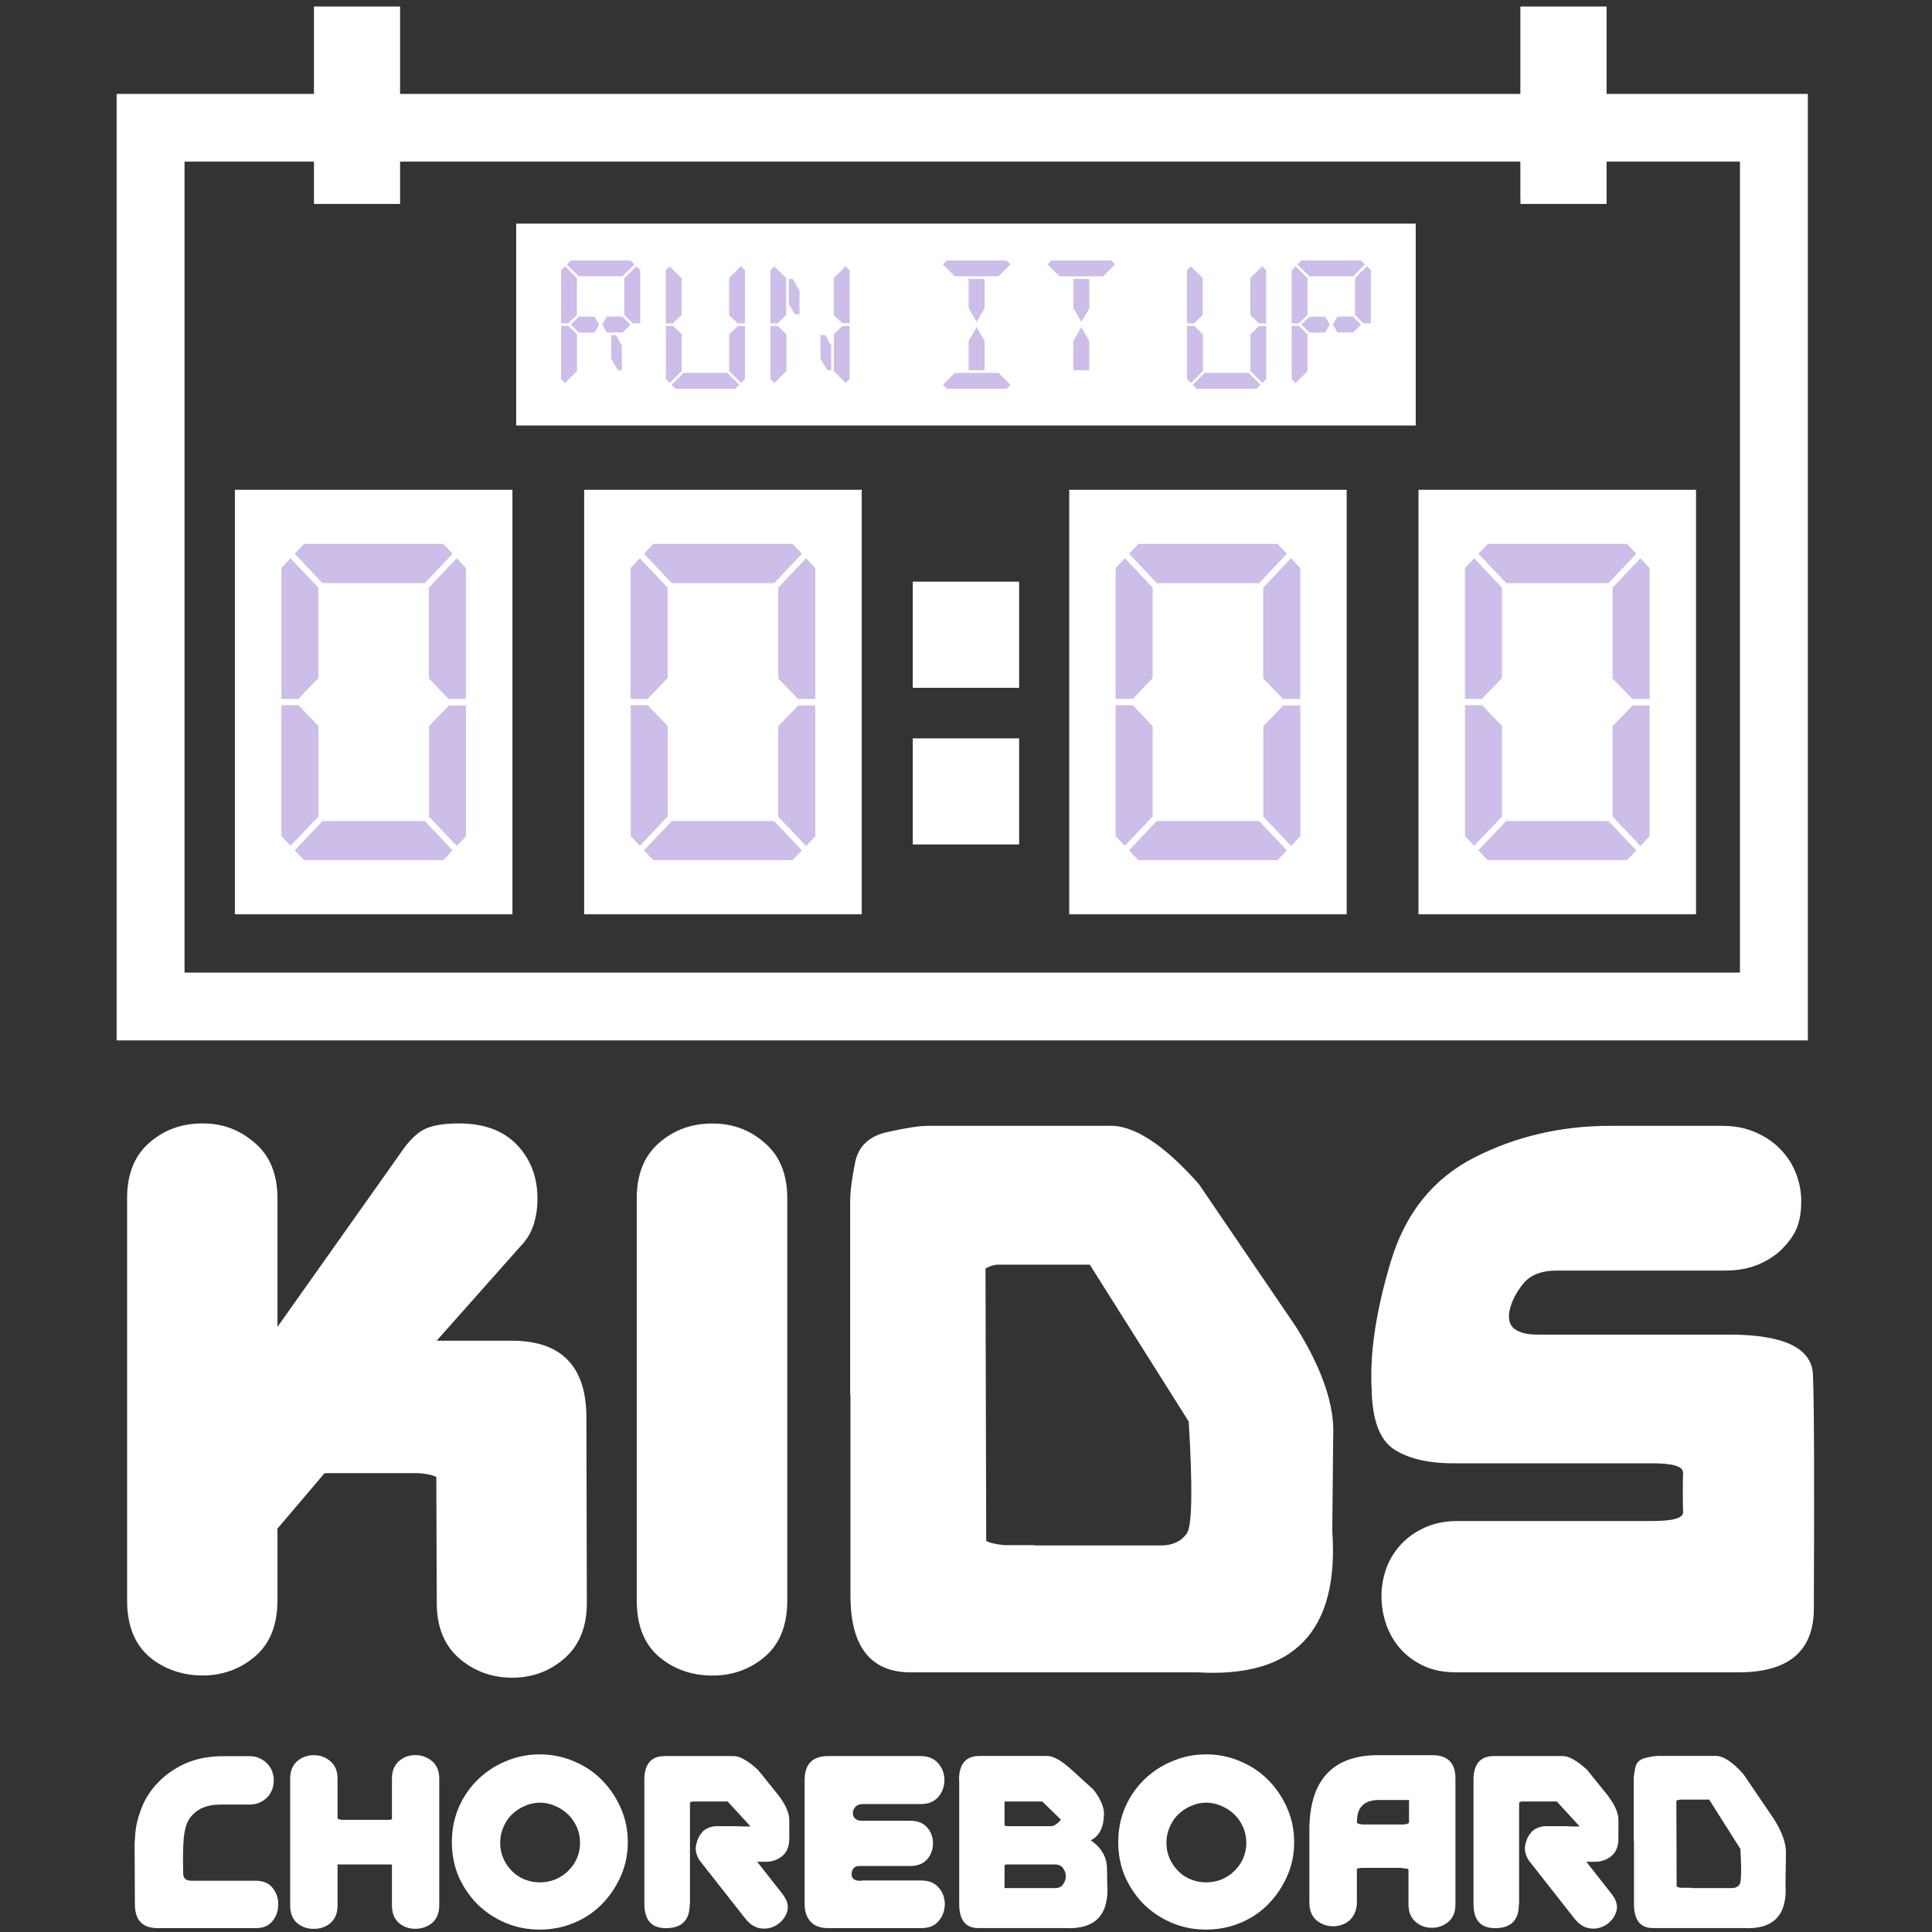 <?xml version="1.0" encoding="UTF-8"?>
<svg id="Layer_1" data-name="Layer 1" xmlns="http://www.w3.org/2000/svg" xmlns:xlink="http://www.w3.org/1999/xlink" viewBox="0 0 216 216">
  <rect x="0" y="0" width="216" height="216" fill="#333333" stroke="none"/>
  <defs>
    <style>
      .cls-1 {
        fill: none;
      }

      .cls-2, .cls-3 {
        fill: #6f42c1;
      }

      .cls-2, .cls-4 {
        opacity: .35;
      }

      .cls-5 {
        clip-path: url(#clippath-1);
      }

      .cls-6 {
        clip-path: url(#clippath-2);
      }

      .cls-7 {
        fill: #fff;
      }

      .cls-8 {
        clip-path: url(#clippath);
      }
    </style>
    <clipPath id="clippath">
      <rect class="cls-1" x="13.04" y="9.62" width="189.08" height="106.73"/>
    </clipPath>
    <clipPath id="clippath-1">
      <rect class="cls-7" x="35.1" y=".73" width="9.63" height="22.07"/>
    </clipPath>
    <clipPath id="clippath-2">
      <rect class="cls-7" x="169.99" y=".73" width="9.63" height="22.07"/>
    </clipPath>
  </defs>
  <g class="cls-8">
    <path class="cls-7" d="M194.53,18.07v90.67H20.63V18.07h173.91ZM202.12,10.5H13.04v105.82h189.08V10.5Z"/>
  </g>
  <path class="cls-7" d="M26.26,54.76h31.03v47.46h-31.03v-47.46Z"/>
  <path class="cls-7" d="M65.31,54.76h31.03v47.46h-31.03v-47.46Z"/>
  <path class="cls-7" d="M119.54,54.76h31.02v47.46h-31.02v-47.46Z"/>
  <path class="cls-7" d="M158.59,54.76h31.03v47.46h-31.03v-47.46Z"/>
  <path class="cls-7" d="M102.05,65.03h11.89v11.87h-11.89v-11.87Z"/>
  <path class="cls-7" d="M102.05,82.55h11.89v11.86h-11.89v-11.86Z"/>
  <path class="cls-7" d="M57.71,25h100.57v22.57H57.71v-22.57Z"/>
  <g>
    <rect class="cls-7" x="35.1" y=".73" width="9.63" height="22.07"/>
    <g class="cls-5">
      <path class="cls-7" d="M35.24.78h9.31v21.46h-9.31V.78Z"/>
    </g>
  </g>
  <g>
    <rect class="cls-7" x="169.99" y=".73" width="9.63" height="22.07"/>
    <g class="cls-6">
      <path class="cls-7" d="M170.01.78h9.31v21.46h-9.31V.78Z"/>
    </g>
  </g>
  <g>
    <path class="cls-7" d="M31.02,170.91v8c0,2.78-.85,4.88-2.53,6.3-1.67,1.41-3.63,2.11-5.85,2.11s-4.32-.7-5.97-2.11c-1.64-1.42-2.46-3.52-2.46-6.3v-44.96c0-2.67.82-4.73,2.46-6.17,1.66-1.46,3.64-2.18,5.97-2.18s4.17.73,5.85,2.18c1.69,1.44,2.53,3.5,2.53,6.17v14.4l13.82-19.52c.82-1.22,1.66-2.06,2.51-2.53.87-.46,2.19-.7,3.96-.7,2.81,0,4.97.8,6.5,2.41,1.52,1.59,2.28,3.6,2.28,6.02,0,1-.14,1.97-.43,2.89-.29.9-.78,1.72-1.48,2.43l-9.36,10.54h8.38c5.53,0,8.32,2.83,8.36,8.48l.05,20.85c0,2.66-.83,4.72-2.48,6.17s-3.61,2.18-5.87,2.18-4.23-.72-5.92-2.16c-1.67-1.46-2.51-3.52-2.51-6.2l-.05-14.08c-.37-.21-1.03-.36-1.98-.43h-10.51l-5.27,6.2Z"/>
    <path class="cls-7" d="M88.02,178.92c0,2.78-.84,4.88-2.51,6.3-1.66,1.41-3.61,2.11-5.87,2.11s-4.32-.7-5.97-2.11c-1.66-1.42-2.48-3.52-2.48-6.3v-44.96c0-2.67.83-4.73,2.48-6.17,1.66-1.46,3.64-2.18,5.97-2.18s4.22.73,5.87,2.18c1.67,1.44,2.51,3.5,2.51,6.17v44.96Z"/>
    <path class="cls-7" d="M110.18,141.81l.08,30.46c.36.22,1.04.38,2.03.48h3.39v.03h14.13c1.29,0,2.25-.45,2.89-1.35.58-.9.65-5.07.2-12.5l-11.06-17.54h-10.39c-.55.09-.97.23-1.25.43ZM148.95,171.16c.78,11.19-4.24,16.46-15.08,15.81h-32.04c-4.5,0-6.75-2.87-6.75-8.61v-22.41h-.03v-21.58c0-1.1.18-2.57.55-4.39.36-1.82,1.56-2.96,3.59-3.41,2.04-.46,3.58-.7,4.62-.7h20.02c2.79-.18,6.2,1.99,10.21,6.52l10.84,15.93c2.96,4.74,4.35,8.83,4.17,12.27l-.1,10.56Z"/>
    <path class="cls-7" d="M202.79,179.82c0,4.77-2.81,7.15-8.43,7.15h-31.56c-1.39,0-2.61-.24-3.66-.73-1.04-.5-1.9-1.14-2.58-1.91-.69-.78-1.22-1.69-1.58-2.71-.35-1.02-.53-2.07-.53-3.16s.18-2.08.53-3.09c.36-1,.91-1.89,1.63-2.68.72-.78,1.61-1.42,2.68-1.91,1.07-.48,2.3-.73,3.69-.73h21.78c2.29,0,3.42-.33,3.41-.98-.02-.66-.03-1.39-.03-2.16,0-.82,0-1.57.03-2.26.01-.7-1.12-1.05-3.41-1.05h-22.26c-2.85,0-5.07-.53-6.67-1.58-1.59-1.05-2.42-3.29-2.48-6.72-.22-3.98.48-8.69,2.11-14.15,1.62-5.47,4.75-9.38,9.38-11.74,4.63-2.36,9.69-3.54,15.18-3.54h12.5c1.44,0,2.71.25,3.81.75,1.1.49,2.02,1.12,2.76,1.91.75.77,1.32,1.67,1.71,2.68.38,1,.58,2.03.58,3.09s-.13,1.93-.38,2.68c-.24.75-.73,1.54-1.48,2.36-.74.82-1.67,1.48-2.81,1.98-1.12.49-2.4.73-3.84.73h-18.82c-1.72,0-2.99.5-3.79,1.51-.79,1-1.28,1.98-1.48,2.94s-.02,1.65.55,2.08c.56.42,1.43.63,2.58.63h21.4c6.13,0,9.26,1.5,9.38,4.49.13,2.98.16,11.69.1,26.12Z"/>
  </g>
  <g>
    <path class="cls-7" d="M21.4,210.27h7.2c.82,0,1.44.26,1.86.78.43.52.65,1.14.65,1.86s-.22,1.35-.65,1.88c-.42.52-1.04.78-1.86.78h-10.94c-1.72,0-2.58-.88-2.58-2.66l-.03-6.82.08-1.18c.08-.8.26-1.59.55-2.38.4-1.17,1.02-2.21,1.86-3.11.85-.92,1.89-1.66,3.11-2.23,1.24-.56,2.7-.85,4.39-.85h2.86c.43,0,.82.09,1.15.25.33.15.61.35.85.6.23.25.41.54.53.85.11.32.18.65.18,1s-.06.7-.18,1.03c-.12.32-.29.6-.53.85-.24.25-.52.45-.85.6-.34.15-.72.23-1.15.23h-3.29c-.74,0-1.38.12-1.93.35-.55.24-1.02.6-1.41,1.1-.39.5-.63,1.29-.73,2.36-.09,1.05-.1,2.41-.05,4.06.06.42.36.64.9.65Z"/>
    <path class="cls-7" d="M43.82,208.48s-.04,0-.08-.03h-6v4.57c0,.87-.27,1.53-.8,1.98-.52.44-1.14.65-1.86.65s-1.34-.21-1.86-.65c-.52-.45-.78-1.11-.78-1.98v-14.15c0-.85.26-1.51.78-1.96.51-.45,1.14-.68,1.86-.68s1.34.23,1.86.68c.53.45.8,1.1.8,1.96v4.44c.08.07.23.12.43.15h5.42c.08-.01.16-.04.23-.08v-4.52c0-.85.26-1.51.78-1.96.51-.45,1.13-.68,1.83-.68s1.34.23,1.88.68c.53.45.8,1.1.8,1.96v14.15c0,.87-.27,1.53-.8,1.98-.54.44-1.17.65-1.88.65s-1.32-.21-1.83-.65c-.52-.45-.78-1.11-.78-1.98v-4.54Z"/>
    <path class="cls-7" d="M50.52,205.95c0-1.37.25-2.65.75-3.84.51-1.19,1.22-2.22,2.11-3.11.9-.88,1.94-1.58,3.14-2.08,1.19-.51,2.46-.78,3.81-.78s2.65.26,3.84.78c1.2.5,2.24,1.2,3.11,2.08.88.89,1.59,1.93,2.11,3.11.53,1.19.8,2.47.8,3.84s-.27,2.65-.8,3.84c-.52,1.17-1.22,2.21-2.11,3.11-.87.89-1.91,1.58-3.11,2.08-1.19.5-2.47.75-3.84.75s-2.63-.25-3.81-.75c-1.19-.5-2.23-1.19-3.14-2.08-.89-.9-1.59-1.94-2.11-3.11-.5-1.19-.75-2.47-.75-3.84ZM55.92,206.03c0,.62.11,1.2.35,1.73.23.54.55,1,.95,1.41s.87.72,1.41.95c.55.22,1.13.33,1.73.33s1.19-.11,1.73-.33c.55-.23,1.03-.55,1.43-.95.41-.4.74-.87.98-1.41.23-.53.35-1.11.35-1.73s-.12-1.19-.35-1.73c-.24-.55-.56-1.03-.98-1.43-.4-.4-.88-.72-1.43-.95-.54-.25-1.12-.38-1.73-.38s-1.18.13-1.73.38c-.54.24-1,.55-1.41.95s-.72.88-.95,1.43c-.24.54-.35,1.12-.35,1.73Z"/>
    <path class="cls-7" d="M84.64,208.13l2.86,3.64c.53.69.7,1.34.5,1.96-.2.62-.59,1.12-1.15,1.48-.57.35-1.17.48-1.81.38-.64-.08-1.22-.46-1.76-1.15l-5.07-6.45c-.42-.66-.53-1.31-.33-1.93.11-.46.31-.86.6-1.18.01-.03.03-.06.05-.08.38-.36.87-.58,1.46-.63h2.31c.7.04,1.24.04,1.61.03l-2.56-2.79h-3.96c-.12.04-.2.08-.25.13v11.37h-.03c0,1.78-.89,2.66-2.66,2.66-1.61,0-2.41-.9-2.41-2.71v-13.85c0-1.79.76-2.68,2.28-2.68h7.7c.68,0,1.59.51,2.71,1.53l2.33,2.89c.82,1.09,1.21,2.03,1.18,2.81.01.25.01.47,0,.65v1.38c0,.85-.27,1.5-.8,1.93-.52.42-1.13.63-1.83.63h-.98Z"/>
    <path class="cls-7" d="M96.38,210.24h6.62c.83,0,1.48.26,1.93.78.46.52.7,1.14.7,1.86s-.24,1.37-.7,1.91c-.45.52-1.1.78-1.93.78h-10.36c-1.15,0-1.93-.39-2.33-1.18-.24-.4-.35-.9-.35-1.51v-13.87c0-1.79.88-2.68,2.63-2.68h10.34c.83,0,1.49.27,1.96.8.46.54.7,1.17.7,1.88s-.24,1.37-.7,1.91c-.47.52-1.12.78-1.96.78h-6.52c-.57.02-.92.3-1.05.85v.33c.1.42.4.65.9.68h5.49c.83,0,1.47.25,1.91.75.43.5.65,1.1.65,1.78s-.22,1.28-.65,1.78c-.44.5-1.07.75-1.91.75h-5.75c-.45.04-.72.29-.78.78v.33c.13.42.51.6,1.15.53Z"/>
    <path class="cls-7" d="M112.61,204.17h4.87c.35,0,.73-.24,1.13-.73l-2.08-2.03h-4.22v2.68c.08.04.18.06.3.08ZM112.31,208.53v2.56h5.65c.41,0,.72-.14.9-.43.2-.28.3-.58.3-.9s-.1-.61-.3-.88c-.19-.28-.49-.43-.9-.43h-5.47c-.09.02-.14.04-.18.08ZM107.22,199c0-1.79.76-2.68,2.28-2.68h7.58c.68,0,1.59.51,2.71,1.53l2.46,2.23c.82,1.07,1.21,2.01,1.18,2.81-.04.8-.19,1.43-.45,1.88-.25.44-.6.77-1.05.98.13.05.35.22.65.5.3.27.56.62.8,1.05.23.44.36.94.38,1.51.01.57.03,1.17.03,1.78.25,3.51-1.35,5.17-4.79,4.97h-9.63c-1.42,0-2.13-.9-2.13-2.71v-13.85Z"/>
    <path class="cls-7" d="M125.02,205.95c0-1.37.25-2.65.75-3.84.51-1.19,1.22-2.22,2.11-3.11.9-.88,1.94-1.58,3.14-2.08,1.19-.51,2.46-.78,3.81-.78s2.65.26,3.84.78c1.2.5,2.24,1.2,3.11,2.08.88.89,1.59,1.93,2.11,3.11.53,1.19.8,2.47.8,3.84s-.27,2.65-.8,3.84c-.52,1.17-1.22,2.21-2.11,3.11-.87.89-1.91,1.58-3.11,2.08-1.19.5-2.47.75-3.84.75s-2.63-.25-3.81-.75c-1.19-.5-2.23-1.19-3.14-2.08-.89-.9-1.59-1.94-2.11-3.11-.5-1.19-.75-2.47-.75-3.84ZM130.41,206.03c0,.62.11,1.2.35,1.73.23.54.55,1,.95,1.41s.87.72,1.41.95c.55.22,1.13.33,1.73.33s1.19-.11,1.73-.33c.55-.23,1.03-.55,1.43-.95.41-.4.74-.87.98-1.41.23-.53.35-1.11.35-1.73s-.12-1.19-.35-1.73c-.24-.55-.56-1.03-.98-1.43-.4-.4-.88-.72-1.43-.95-.54-.25-1.12-.38-1.73-.38s-1.18.13-1.73.38c-.54.24-1,.55-1.41.95s-.72.88-.95,1.43c-.24.54-.35,1.12-.35,1.73Z"/>
    <path class="cls-7" d="M157.53,203.77v-2.53h-3.34c-1.66,0-2.48.8-2.48,2.38v.18c.1.1.33.16.7.18h4.52c.33-.03.53-.1.6-.2ZM157.5,209.01c-.1-.08-.36-.13-.78-.15v-.03h-4.47c-.27.02-.45.05-.55.1v3.79c0,.42-.08.8-.23,1.13-.14.34-.33.61-.58.83-.24.22-.51.39-.83.5-.32.12-.65.18-.98.18-.74,0-1.37-.23-1.91-.68-.52-.46-.78-1.12-.78-1.96v-8.03c-.02-5.53,2.47-8.36,7.45-8.46h6.3c1.74,0,2.6.89,2.58,2.66v14.03c0,.84-.26,1.48-.78,1.93-.52.45-1.14.68-1.86.68s-1.32-.23-1.83-.68c-.52-.45-.78-1.09-.78-1.93v-3.91Z"/>
    <path class="cls-7" d="M177.34,208.13l2.86,3.64c.53.69.7,1.34.5,1.96-.2.62-.59,1.12-1.15,1.48-.57.35-1.17.48-1.81.38-.64-.08-1.22-.46-1.76-1.15l-5.07-6.45c-.42-.66-.53-1.31-.33-1.93.11-.46.31-.86.6-1.18.01-.03.03-.06.05-.08.38-.36.87-.58,1.46-.63h2.31c.7.04,1.24.04,1.61.03l-2.56-2.79h-3.96c-.12.04-.2.08-.25.13v11.37h-.03c0,1.78-.89,2.66-2.66,2.66-1.61,0-2.41-.9-2.41-2.71v-13.85c0-1.79.76-2.68,2.28-2.68h7.7c.68,0,1.59.51,2.71,1.53l2.33,2.89c.82,1.09,1.21,2.03,1.18,2.81.01.25.01.47,0,.65v1.38c0,.85-.27,1.5-.8,1.93-.52.42-1.13.63-1.83.63h-.98Z"/>
    <path class="cls-7" d="M187.42,201.33l.03,9.58c.11.09.33.14.63.15h1.08v.03h4.44c.41,0,.72-.14.9-.43.18-.28.21-1.59.08-3.94l-3.49-5.52h-3.26c-.19.02-.32.06-.4.13ZM199.62,210.59c.25,3.51-1.33,5.17-4.74,4.97h-10.09c-1.41,0-2.11-.9-2.11-2.71v-7.05h-.03v-6.8c0-.35.06-.81.18-1.38.11-.56.49-.93,1.13-1.08.63-.15,1.12-.23,1.46-.23h6.3c.88-.05,1.96.64,3.21,2.06l3.41,5.02c.93,1.49,1.38,2.78,1.33,3.86l-.05,3.34Z"/>
  </g>
  <g class="cls-4">
    <g>
      <path class="cls-3" d="M63.62,36.08l-.06.07h-.83v-5.94l.44-.44,1.33,1.33v4.1l-.89.88ZM64.5,41.4v.09l-1.33,1.33-.44-.44v-5.94h.83l.06.07.89.87v4.02ZM63.37,29.56l.44-.44h6.68l.44.44-1.33,1.33h-4.9l-1.33-1.33ZM66.47,35.4l.52.89-.52.89h-1.76l-.89-.89.89-.89h1.76ZM69.58,35.4l.9.9-.87.87h-1.76l-.52-.89.52-.89h1.74ZM69.52,38.61v2.78h-.44l-.75-1.29v-2.64h.53l.66,1.15ZM71.14,29.77l.44.44v5.94h-.83l-.06-.06-.89-.87v-4.12l1.33-1.33Z"/>
      <path class="cls-3" d="M75.32,36.08l-.06.07h-.83v-5.94l.44-.44,1.33,1.33v4.1l-.89.88ZM76.21,41.4v.09l-1.33,1.33-.44-.44v-5.94h.83l.06.07.89.87v4.02ZM82.65,43.02l-.44.44h-6.68l-.44-.44,1.33-1.33h4.9l1.33,1.33ZM82.85,29.77l.44.44v5.94h-.83l-.06-.06-.89-.87v-4.12l1.33-1.33ZM82.4,36.51l.06-.06h.83v5.92l-.44.44-1.33-1.33v-4.1l.89-.87Z"/>
      <path class="cls-3" d="M87.02,36.08l-.06.07h-.83v-5.94l.44-.44,1.33,1.33v4.1l-.89.88ZM87.91,41.4v.09l-1.33,1.33-.44-.44v-5.94h.83l.06.07.89.87v4.02ZM88.19,33.97v-2.78h.44l.75,1.29v2.64h-.53l-.66-1.15ZM92.93,38.61v2.78h-.44l-.75-1.29v-2.64h.53l.66,1.15ZM94.55,29.77l.44.44v5.94h-.83l-.06-.06-.89-.87v-4.12l1.33-1.33ZM94.1,36.51l.06-.06h.83v5.92l-.44.44-1.33-1.33v-4.1l.89-.87Z"/>
    </g>
    <g>
      <path class="cls-3" d="M105.41,29.56l.44-.44h6.68l.44.44-1.33,1.33h-4.9l-1.33-1.33ZM112.98,43.02l-.44.44h-6.68l-.44-.44,1.33-1.33h4.9l1.33,1.33ZM108.3,32.98v-1.79h1.78v3.27l-.89,1.53-.89-1.53v-1.48ZM110.08,39.6v1.79h-1.78v-3.27l.89-1.53.89,1.53v1.48Z"/>
      <path class="cls-3" d="M117.11,29.56l.44-.44h6.68l.44.44-1.33,1.33h-4.9l-1.33-1.33ZM120.01,32.98v-1.79h1.78v3.27l-.89,1.53-.89-1.53v-1.48ZM121.78,39.6v1.79h-1.78v-3.27l.89-1.53.89,1.53v1.48Z"/>
    </g>
    <g>
      <path class="cls-3" d="M133.59,36.08l-.06.07h-.83v-5.94l.44-.44,1.33,1.33v4.1l-.89.88ZM134.48,41.4v.09l-1.33,1.33-.44-.44v-5.94h.83l.06.07.89.87v4.02ZM140.92,43.02l-.44.44h-6.68l-.44-.44,1.33-1.33h4.9l1.33,1.33ZM141.12,29.77l.44.44v5.94h-.83l-.06-.06-.89-.87v-4.12l1.33-1.33ZM140.68,36.51l.06-.06h.83v5.92l-.44.44-1.33-1.33v-4.1l.89-.87Z"/>
      <path class="cls-3" d="M145.3,36.08l-.06.07h-.83v-5.94l.44-.44,1.33,1.33v4.1l-.89.88ZM146.18,41.4v.09l-1.33,1.33-.44-.44v-5.94h.83l.06.07.89.87v4.02ZM145.05,29.56l.44-.44h6.68l.44.44-1.33,1.33h-4.9l-1.33-1.33ZM148.15,35.4l.52.89-.52.89h-1.76l-.89-.89.89-.89h1.76ZM151.26,35.4l.9.9-.87.87h-1.76l-.52-.89.52-.89h1.74ZM152.83,29.77l.44.44v5.94h-.83l-.06-.06-.89-.87v-4.12l1.33-1.33Z"/>
    </g>
  </g>
  <path class="cls-2" d="M33.52,77.96l-.13.18h-1.94v-14.63l1.03-1.1,3.11,3.29v10.11l-2.07,2.16ZM32.49,94.57l-1.03-1.1v-14.63h1.94l.13.18,2.07,2.15v10.11l-3.11,3.28ZM32.95,61.91l1.04-1.1h15.57l1.04,1.1-3.11,3.29h-11.43l-3.11-3.29ZM50.6,95.07l-1.04,1.1h-15.57l-1.04-1.1,3.11-3.28h11.43l3.11,3.28ZM51.06,62.41l1.03,1.1v14.63h-1.94l-.13-.14-2.07-2.15v-10.15l3.11-3.29ZM50.03,79.02l.13-.14h1.94v14.6l-1.03,1.1-3.11-3.28v-10.11l2.07-2.15Z"/>
  <path class="cls-2" d="M72.57,77.96l-.13.18h-1.94v-14.63l1.03-1.1,3.11,3.29v10.11l-2.07,2.16ZM71.54,94.57l-1.03-1.1v-14.63h1.94l.13.18,2.07,2.15v10.11l-3.11,3.28ZM72.01,61.91l1.04-1.1h15.57l1.04,1.1-3.11,3.29h-11.43l-3.11-3.29ZM89.65,95.07l-1.04,1.1h-15.57l-1.04-1.1,3.11-3.28h11.43l3.11,3.28ZM90.12,62.41l1.03,1.1v14.63h-1.94l-.13-.14-2.07-2.15v-10.15l3.11-3.29ZM89.08,79.02l.13-.14h1.94v14.6l-1.03,1.1-3.11-3.28v-10.11l2.07-2.15Z"/>
  <path class="cls-2" d="M126.8,77.96l-.13.18h-1.94v-14.63l1.03-1.1,3.11,3.29v10.11l-2.07,2.16ZM125.76,94.57l-1.03-1.1v-14.63h1.94l.13.18,2.07,2.15v10.11l-3.11,3.28ZM126.23,61.91l1.04-1.1h15.57l1.04,1.1-3.11,3.29h-11.43l-3.11-3.29ZM143.87,95.07l-1.04,1.1h-15.57l-1.04-1.1,3.11-3.28h11.43l3.11,3.28ZM144.34,62.41l1.03,1.1v14.63h-1.94l-.13-.14-2.07-2.15v-10.15l3.11-3.29ZM143.31,79.02l.13-.14h1.94v14.6l-1.03,1.1-3.11-3.28v-10.11l2.07-2.15Z"/>
  <path class="cls-2" d="M165.85,77.96l-.13.18h-1.94v-14.63l1.03-1.1,3.11,3.29v10.11l-2.07,2.16ZM164.82,94.57l-1.03-1.1v-14.63h1.94l.13.18,2.07,2.15v10.11l-3.11,3.28ZM165.29,61.91l1.04-1.1h15.57l1.04,1.1-3.11,3.29h-11.43l-3.11-3.29ZM182.93,95.07l-1.04,1.1h-15.57l-1.04-1.1,3.11-3.28h11.43l3.11,3.28ZM183.4,62.41l1.03,1.1v14.63h-1.94l-.13-.14-2.07-2.15v-10.15l3.11-3.29ZM182.36,79.02l.13-.14h1.94v14.6l-1.03,1.1-3.11-3.28v-10.11l2.07-2.15Z"/>
</svg>